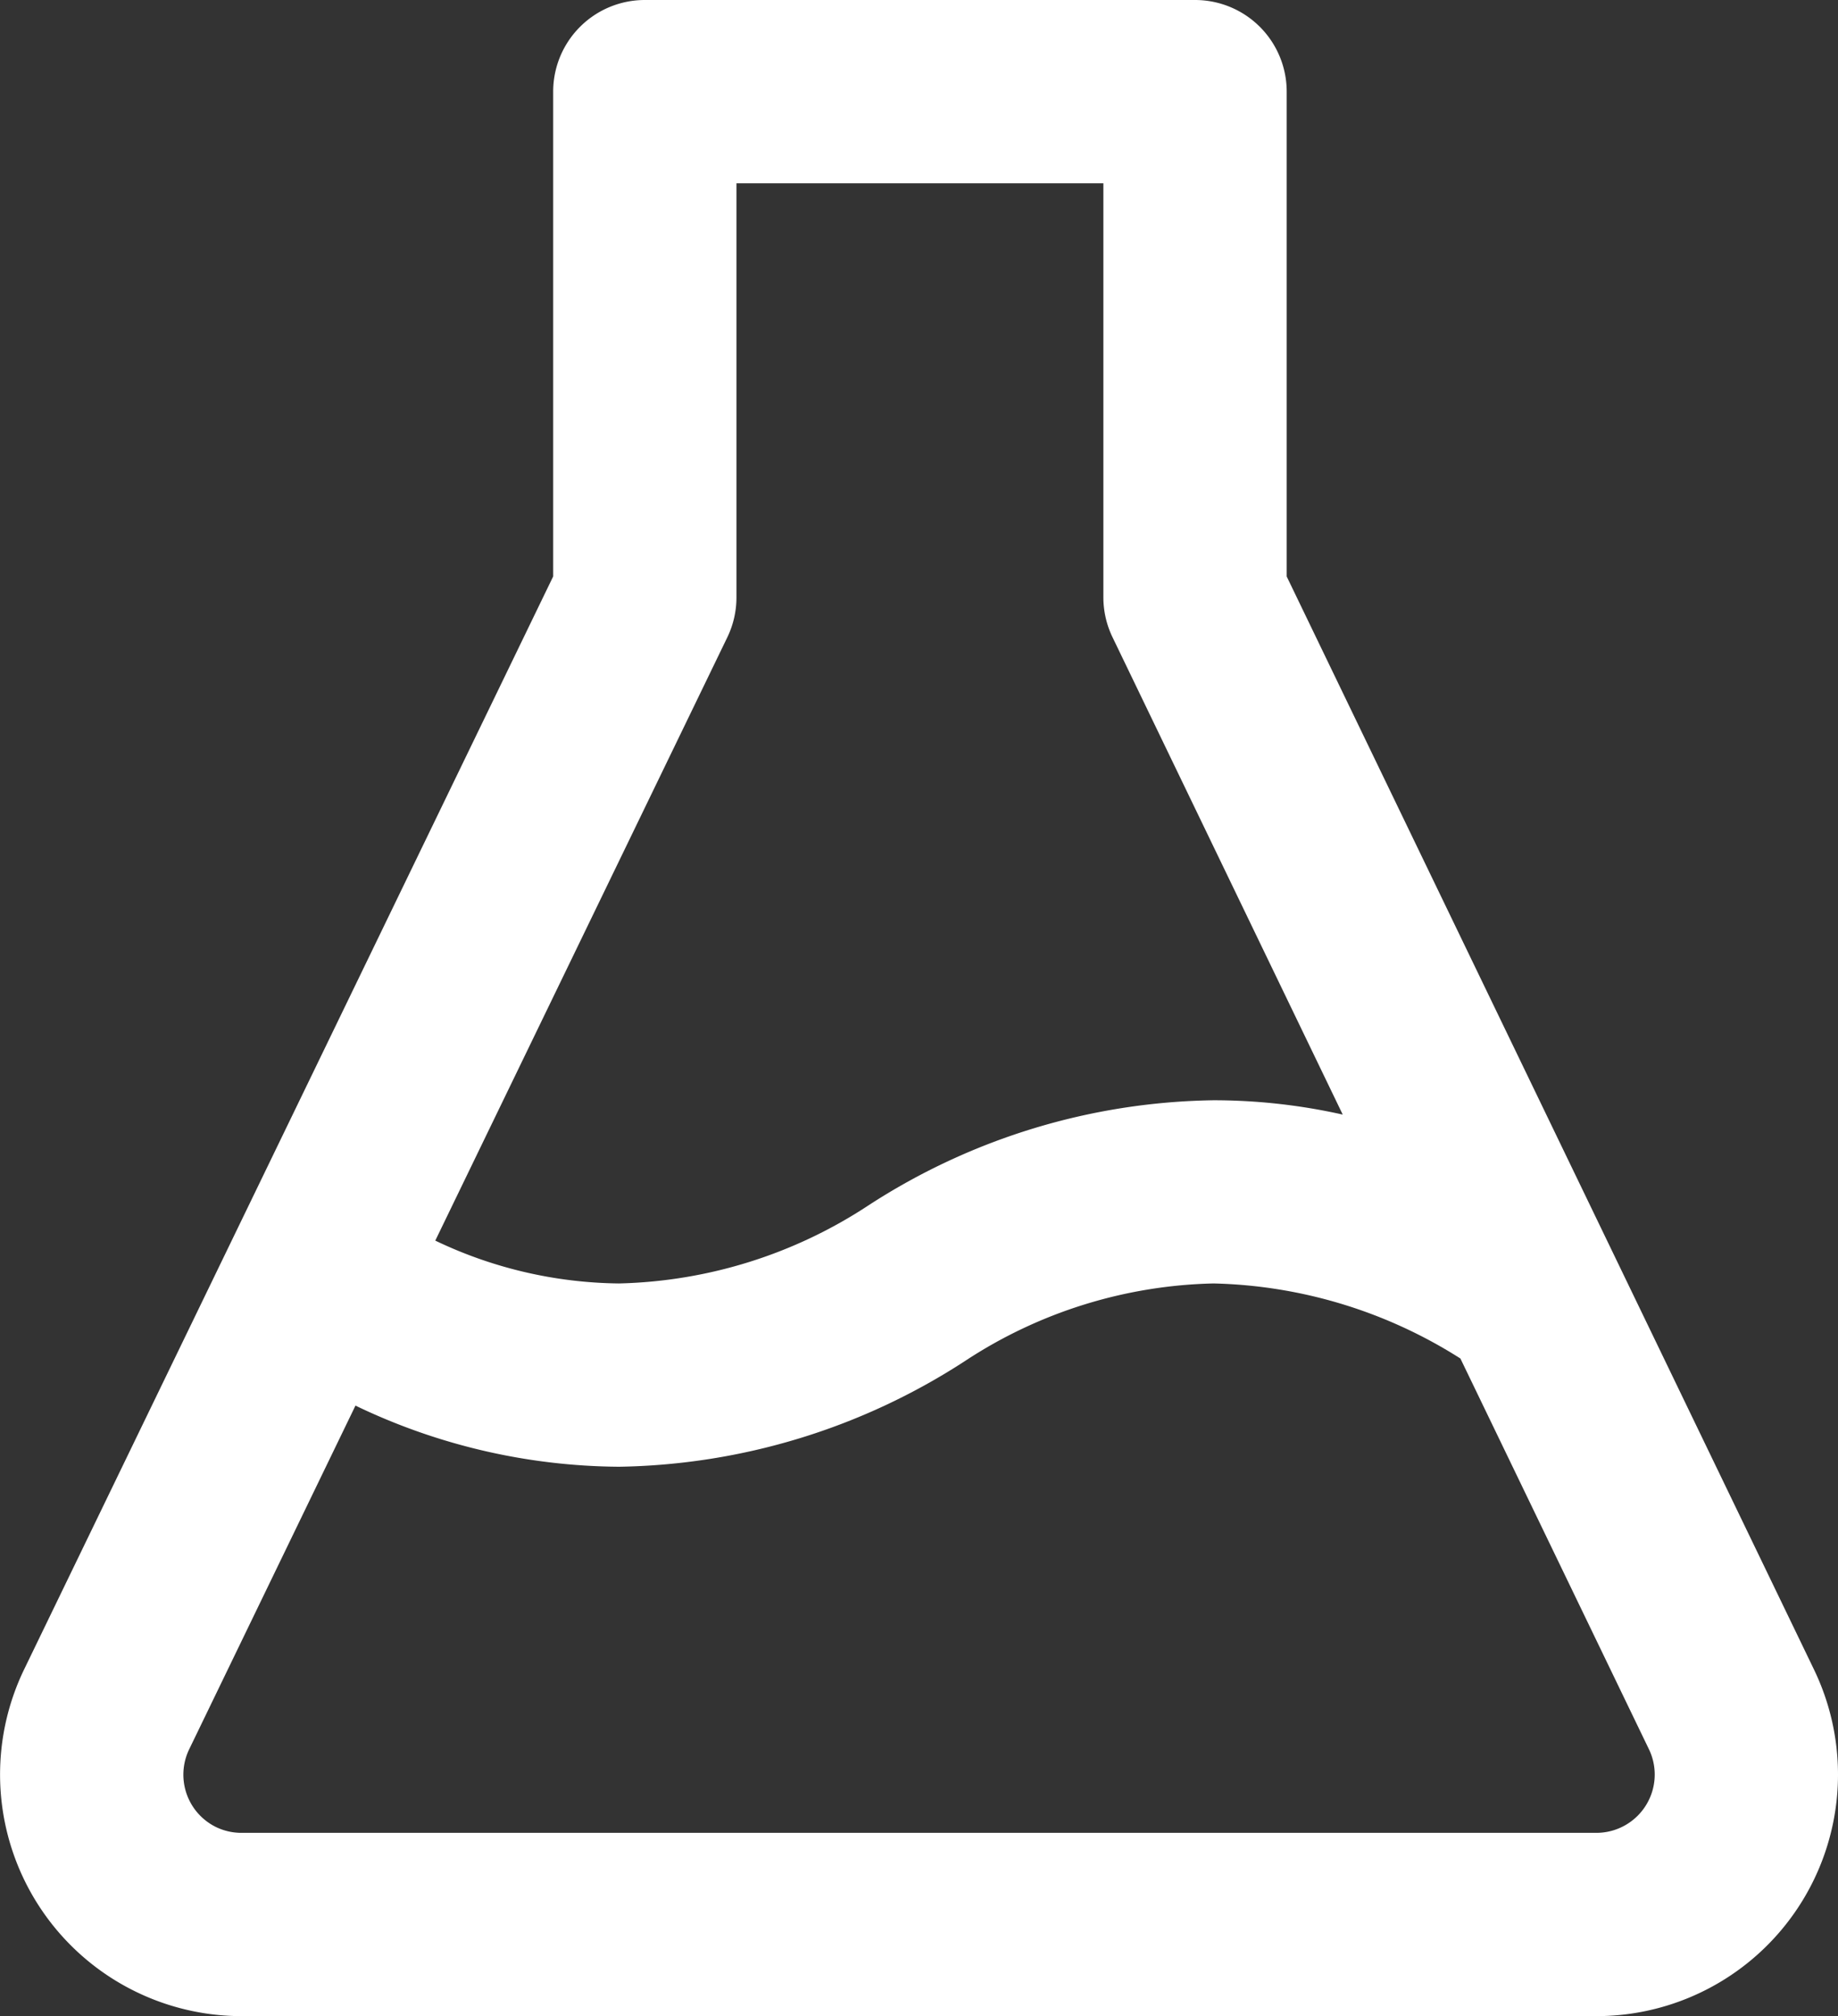 <svg xmlns="http://www.w3.org/2000/svg" width="40.114" height="44" viewBox="0 0 40.114 44">
  <rect x="0" y="0" width="40.114" height="44" fill="#333333" stroke="none"/>
  <g id="Grupo_1173" data-name="Grupo 1173" transform="translate(0 44)">
    <path id="Trazado_2401" data-name="Trazado 2401" d="M14.073-44a2,2,0,0,0-2,2v10.58L.528-7.57A5.273,5.273,0,0,0,2.977-.527,5.273,5.273,0,0,0,5.274,0H34.841a5.273,5.273,0,0,0,5.273-5.273,5.274,5.274,0,0,0-.524-2.291L28.082-31.419V-42a2,2,0,0,0-2-2Zm17.8,29.648a10.474,10.474,0,0,0-5.388-1.638A10.265,10.265,0,0,0,21.065-14.3,14.25,14.25,0,0,1,13.51-11.99a13.464,13.464,0,0,1-5.752-1.334l-3.629,7.5a1.273,1.273,0,0,0,.591,1.7h0A1.272,1.272,0,0,0,5.274-4H34.841a1.273,1.273,0,0,0,1.273-1.273,1.273,1.273,0,0,0-.127-.553Zm-2.568-5.323L24.281-30.092a2,2,0,0,1-.2-.869V-40H16.073v9.039a2,2,0,0,1-.2.871L9.5-16.925a9.5,9.5,0,0,0,4.009.935A10.333,10.333,0,0,0,18.963-17.7h0a14.183,14.183,0,0,1,7.523-2.288A12.9,12.9,0,0,1,29.306-19.675Z" fill="#FFFFFF" fill-rule="evenodd"/>
  </g>
</svg>
